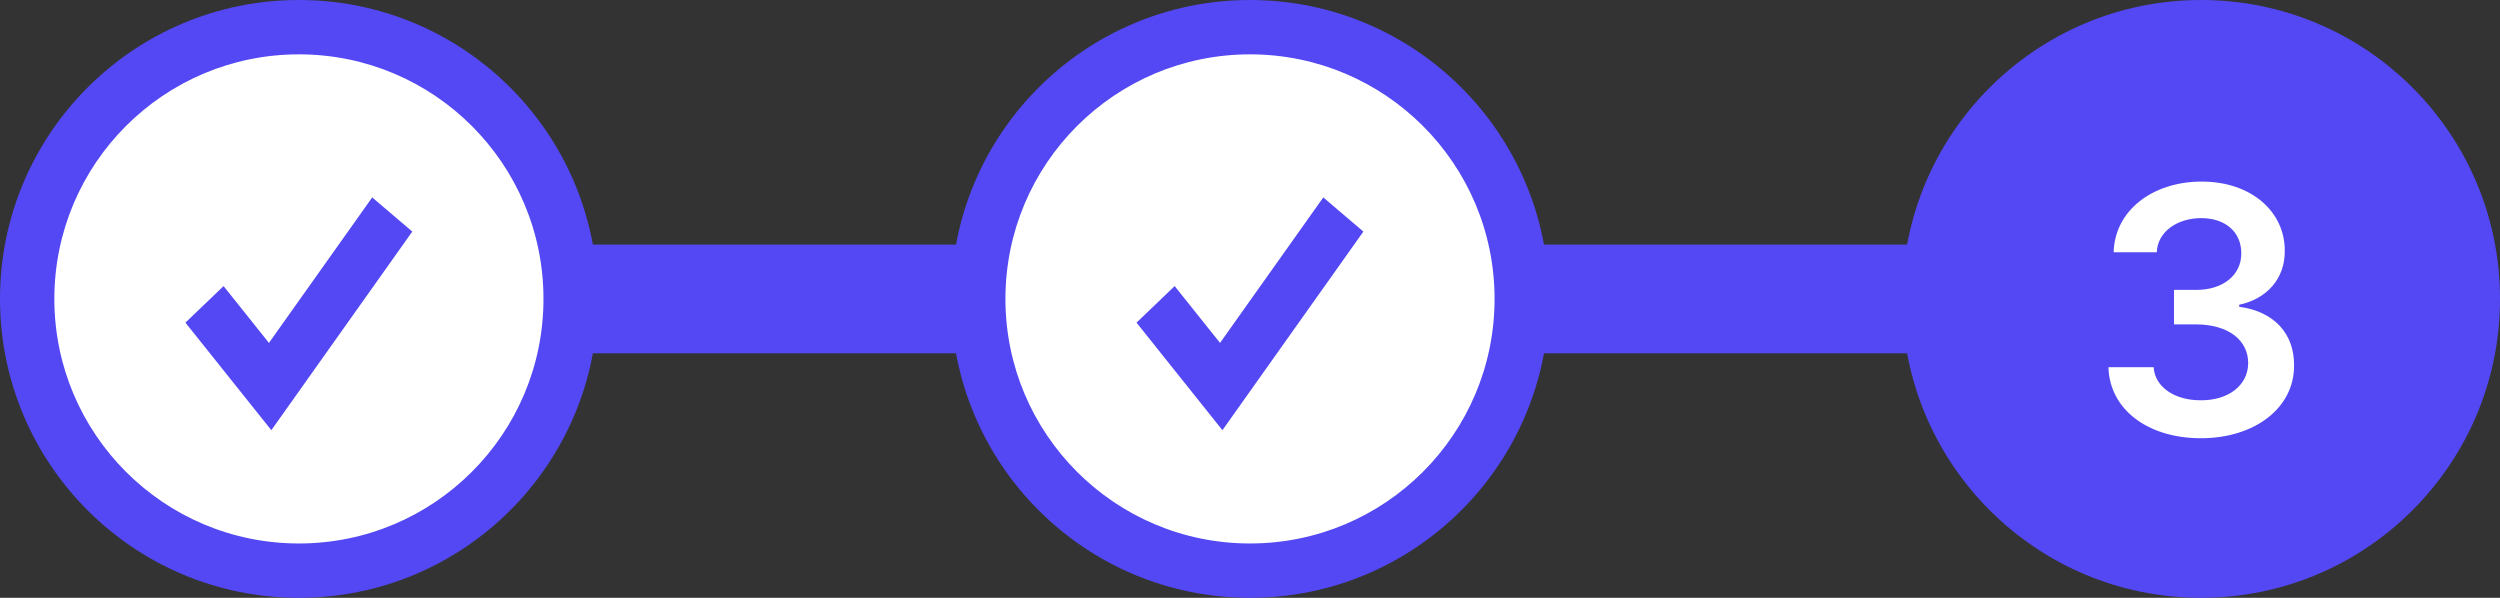 <svg width="92" height="22" viewBox="0 0 92 22" fill="none" xmlns="http://www.w3.org/2000/svg">
<rect x="0" y="0" width="92" height="22" fill="#333333" stroke="none"/>
<rect x="1" y="9" width="90" height="4" fill="#5348F3"/>
<path d="M21 11C21 16.523 16.523 21 11 21C5.477 21 1 16.523 1 11C1 5.477 5.477 1 11 1C16.523 1 21 5.477 21 11Z" fill="white"/>
<path fill-rule="evenodd" clip-rule="evenodd" d="M15.172 8.522L13.697 7.265L9.897 12.619L8.227 10.528L6.824 11.873L9.985 15.831L15.172 8.522Z" fill="#5348F3"/>
<path fill-rule="evenodd" clip-rule="evenodd" d="M11 2C6.029 2 2 6.029 2 11C2 15.971 6.029 20 11 20C15.971 20 20 15.971 20 11C20 6.029 15.971 2 11 2ZM0 11C0 4.925 4.925 0 11 0C17.075 0 22 4.925 22 11C22 17.075 17.075 22 11 22C4.925 22 0 17.075 0 11Z" fill="#5348F3"/>
<path d="M56 11C56 16.523 51.523 21 46 21C40.477 21 36 16.523 36 11C36 5.477 40.477 1 46 1C51.523 1 56 5.477 56 11Z" fill="white"/>
<path fill-rule="evenodd" clip-rule="evenodd" d="M50.172 8.522L48.697 7.265L44.897 12.619L43.227 10.528L41.824 11.873L44.985 15.831L50.172 8.522Z" fill="#5348F3"/>
<path fill-rule="evenodd" clip-rule="evenodd" d="M46 2C41.029 2 37 6.029 37 11C37 15.971 41.029 20 46 20C50.971 20 55 15.971 55 11C55 6.029 50.971 2 46 2ZM35 11C35 4.925 39.925 0 46 0C52.075 0 57 4.925 57 11C57 17.075 52.075 22 46 22C39.925 22 35 17.075 35 11Z" fill="#5348F3"/>
<circle cx="81" cy="11" r="11" fill="#5348F3"/>
<path d="M80.994 16.127C79.032 16.127 77.629 15.06 77.591 13.512H79.254C79.299 14.248 80.035 14.737 80.994 14.73C82.003 14.737 82.733 14.178 82.733 13.359C82.733 12.534 82.022 11.944 80.829 11.938H80.003V10.668H80.829C81.806 10.668 82.485 10.122 82.479 9.322C82.485 8.548 81.901 8.027 81.006 8.027C80.143 8.027 79.4 8.51 79.369 9.284H77.782C77.82 7.742 79.223 6.682 81.019 6.682C82.885 6.682 84.091 7.824 84.079 9.233C84.091 10.262 83.406 11.004 82.403 11.214V11.29C83.698 11.461 84.434 12.293 84.421 13.448C84.434 15.003 82.981 16.127 80.994 16.127Z" fill="white"/>
</svg>
